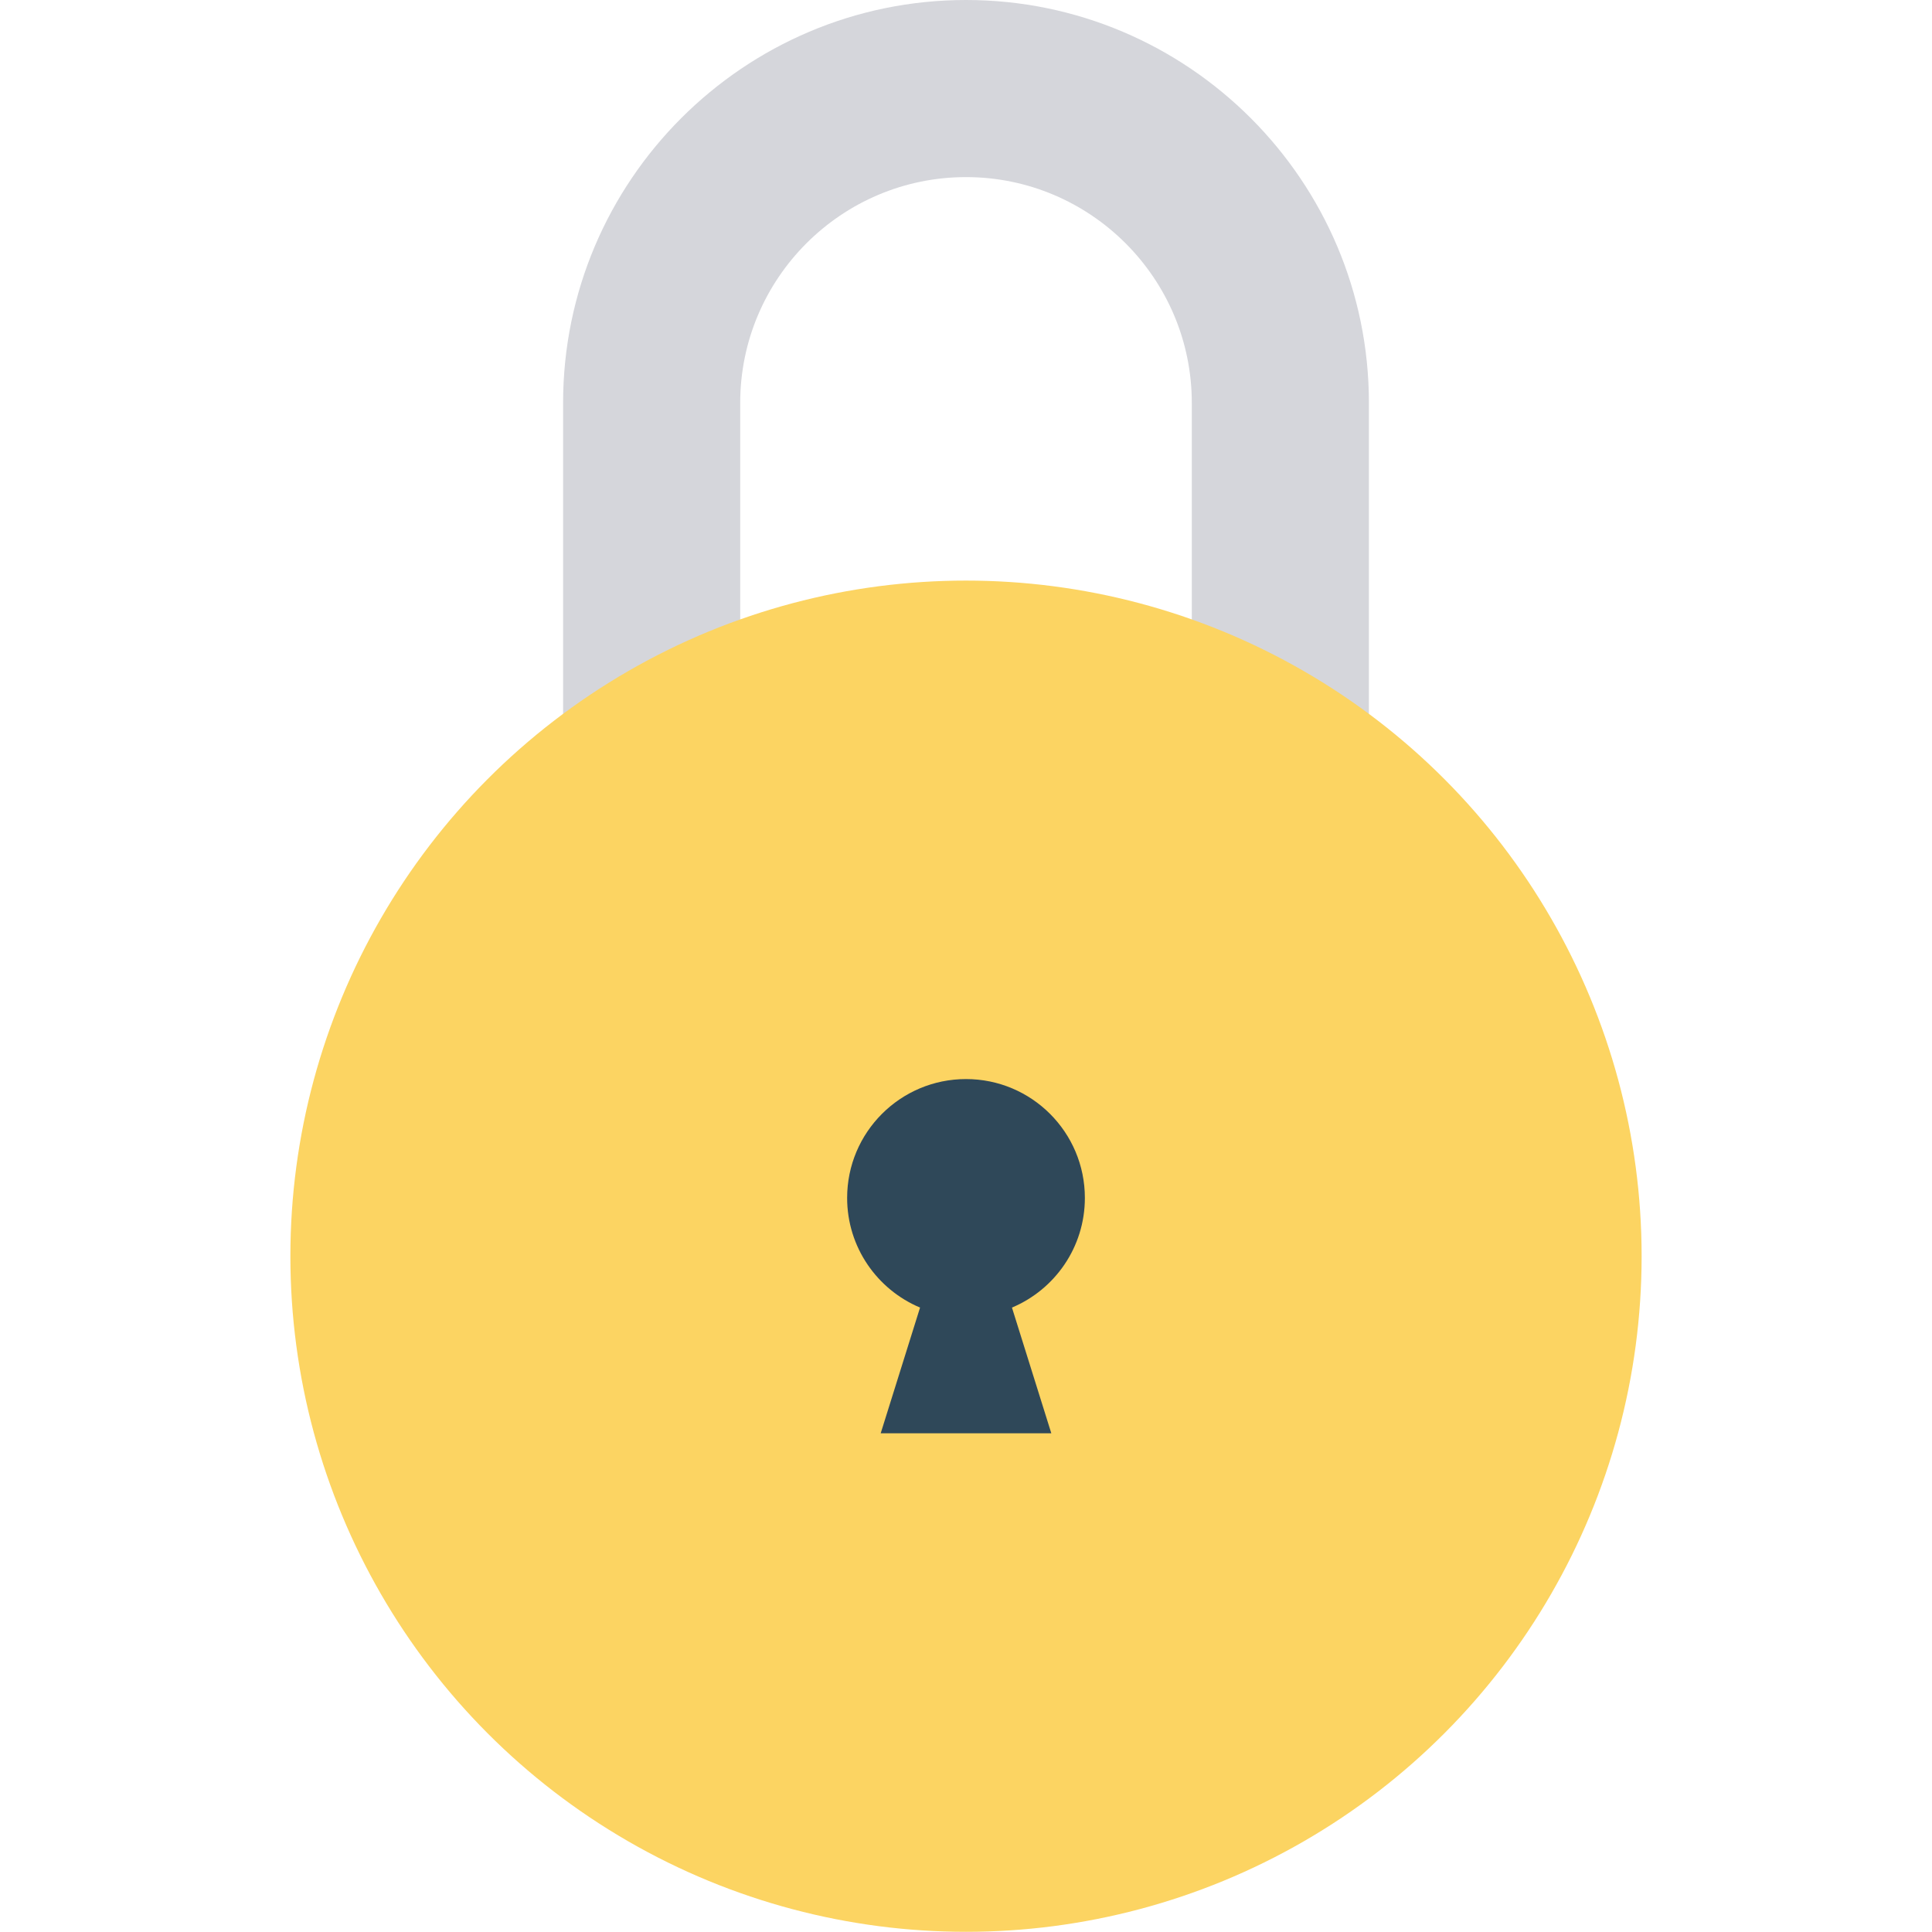 <?xml version="1.0" encoding="iso-8859-1"?>
<!-- Generator: Adobe Illustrator 19.0.0, SVG Export Plug-In . SVG Version: 6.00 Build 0)  -->
<svg version="1.1" id="Capa_1" xmlns="http://www.w3.org/2000/svg" xmlns:xlink="http://www.w3.org/1999/xlink" x="0px" y="0px"
	 viewBox="0 0 468.337 468.337" style="enable-background:new 0 0 468.337 468.337;" xml:space="preserve">
<path style="fill:#D5D6DB;" d="M179.434,180.878V97.671c0-30.183,24.555-54.738,54.738-54.738c30.178,0,54.733,24.555,54.733,54.738
	v83.207h42.933V97.671C331.839,43.814,288.025,0,234.172,0c-53.858,0-97.671,43.814-97.671,97.671v83.207H179.434z"/>
<ellipse style="fill:#FCD462;" cx="234.169" cy="304.517" rx="163.777" ry="163.777"/>
<path style="fill:#2F4859;" d="M262.984,290.391c0-15.913-12.9-28.814-28.814-28.814c-15.914,0-28.815,12.901-28.815,28.814
	c0,11.964,7.294,22.221,17.676,26.578l-9.541,30.475h41.359l-9.541-30.475C255.691,312.612,262.984,302.355,262.984,290.391z"/>
<g>
</g>
<g>
</g>
<g>
</g>
<g>
</g>
<g>
</g>
<g>
</g>
<g>
</g>
<g>
</g>
<g>
</g>
<g>
</g>
<g>
</g>
<g>
</g>
<g>
</g>
<g>
</g>
<g>
</g>
</svg>
